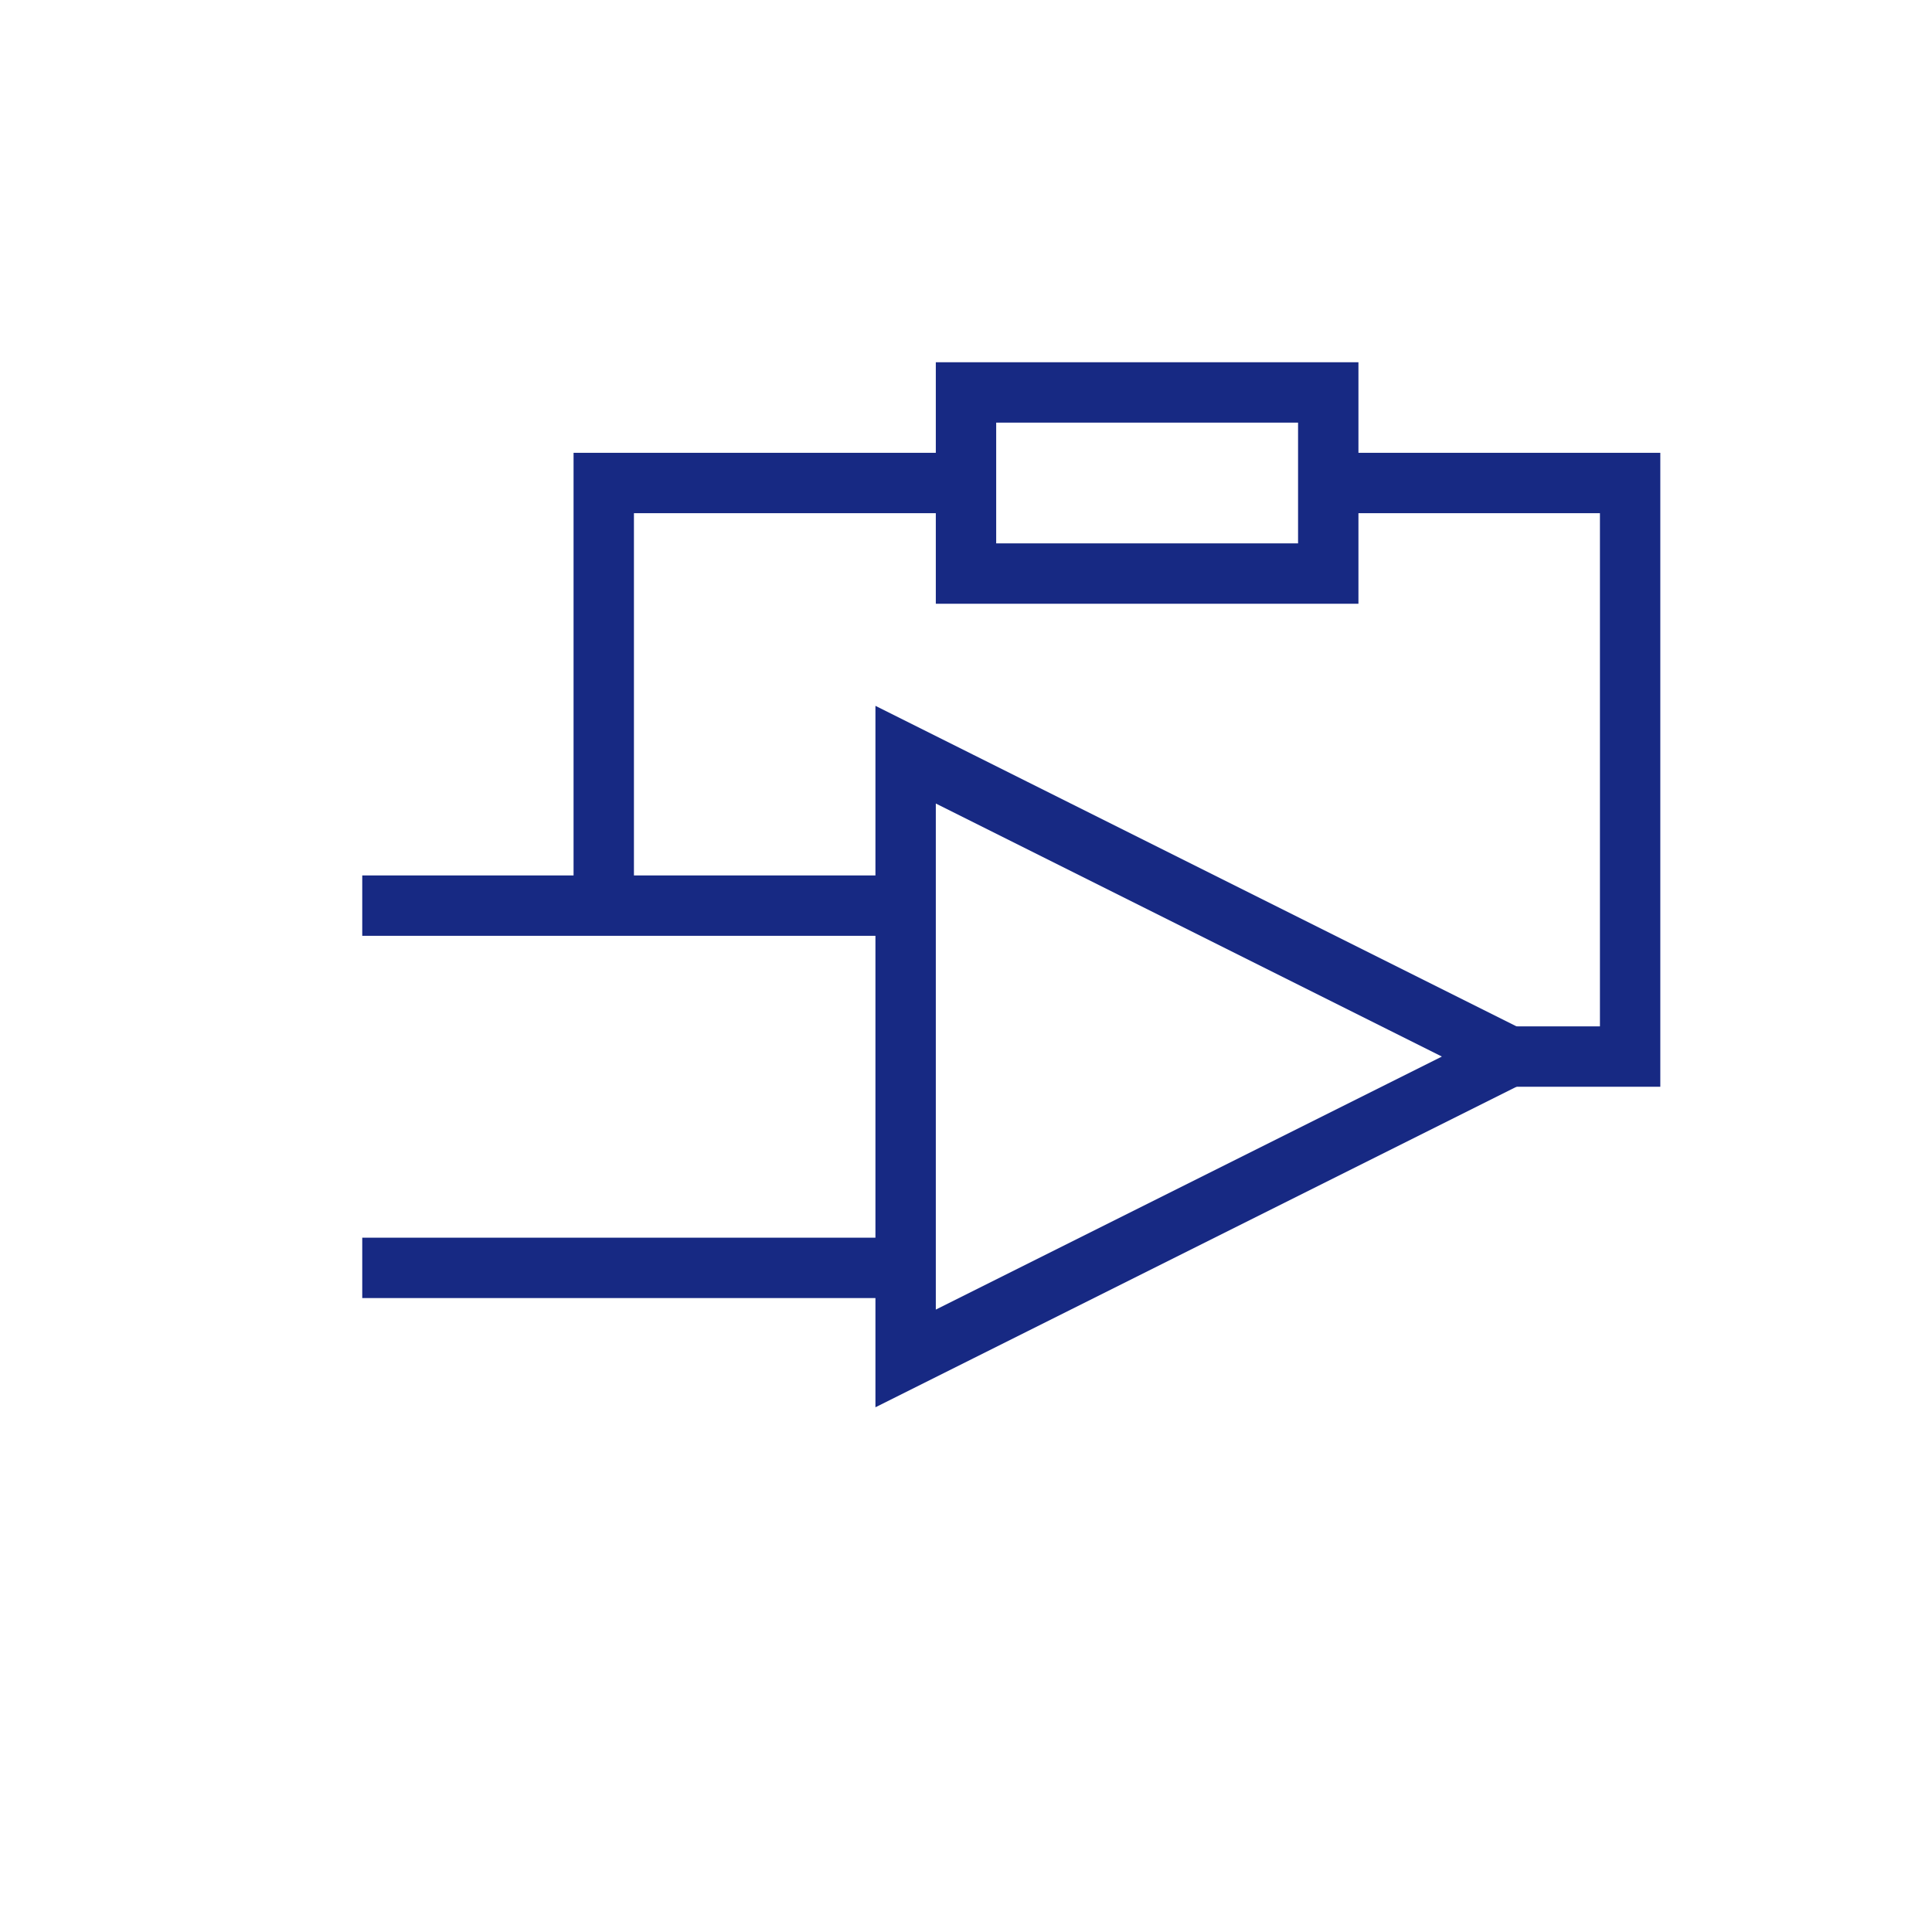 <?xml version="1.0" encoding="UTF-8" standalone="no"?>

<!--generated document-->
<!--Copyright (c) 2012 Zurich Instruments AG, www.zhinst.com-->

<svg xmlns="http://www.w3.org/2000/svg" version="1.1" width="64px" height="64px"><g><path style="fill:none;stroke:#172983;stroke-width:2" d="M50,35 l-20,-10 0,20z"/><line style="fill:none;stroke:#172983;stroke-width:2" x1="12" y1="30" x2="30" y2="30"/><line style="fill:none;stroke:#172983;stroke-width:2" x1="12" y1="42" x2="30" y2="42"/><rect style="fill:none;stroke:#172983;stroke-width:2" x="32" y="13" width="12" height="6"/><polyline style="fill:none;stroke:#172983;stroke-width:2" points="20,30 20,16 32,16"/><polyline style="fill:none;stroke:#172983;stroke-width:2" points="44,16 54,16 54,35 50,35"/></g>
        --&gt;
        
      </svg>
